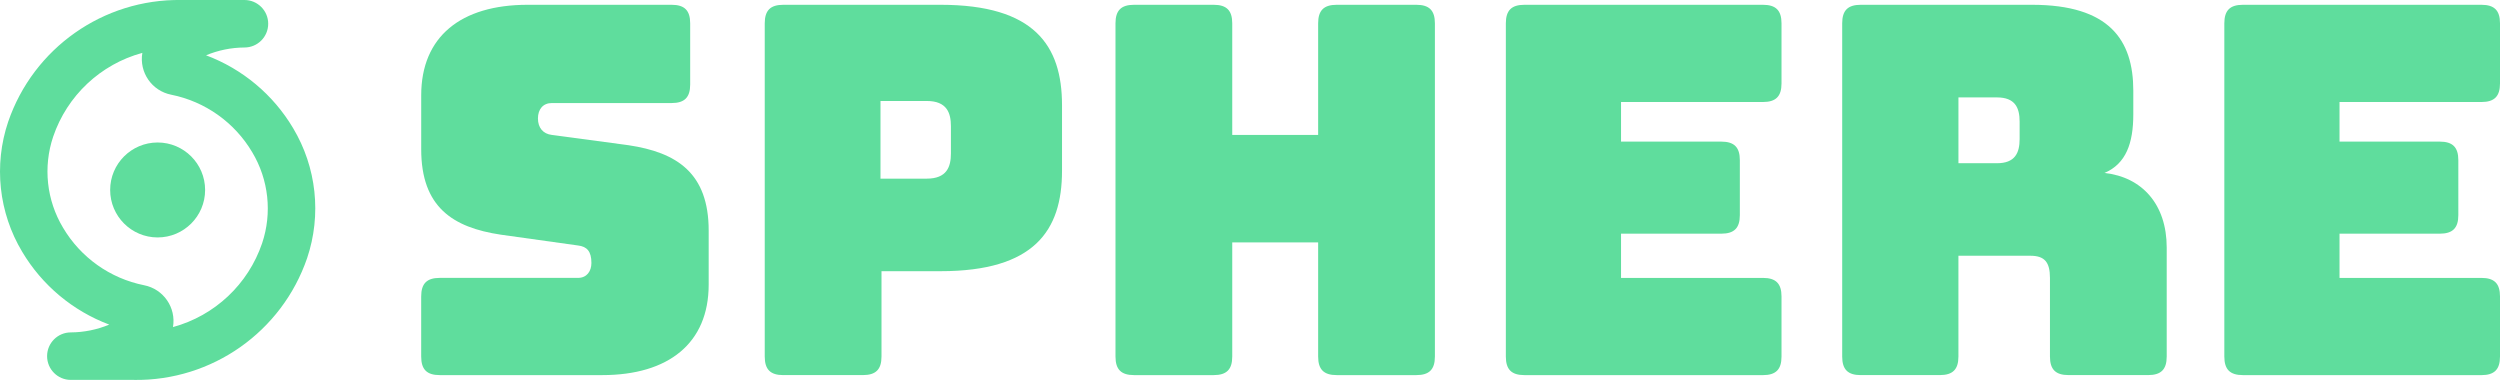 <?xml version="1.0" encoding="UTF-8"?>
<svg id="Capa_2" data-name="Capa 2" xmlns="http://www.w3.org/2000/svg" viewBox="0 0 1037.84 157.72">
  <defs>
    <style>
      .cls-1 {
        fill: #5fdd9d;
      }
    </style>
  </defs>
  <g id="Capa_1-2" data-name="Capa 1">
    <g>
      <path class="cls-1" d="M182.54,155.72c-5.34,0-7.69-2.35-7.69-7.69v-24.98c0-5.34,2.35-7.69,7.69-7.69h57.43c3.63,0,5.55-2.78,5.55-6.19,0-4.91-1.92-6.83-5.55-7.26l-32.02-4.48c-20.07-2.99-33.09-11.53-33.09-35.44v-22.42c0-24.34,16.44-37.58,44.19-37.58h59.78c5.34,0,7.69,2.35,7.69,7.69v25.41c0,5.34-2.35,7.69-7.69,7.69h-49.75c-3.63,0-5.76,2.56-5.76,6.4s2.13,6.41,5.76,6.83l31.81,4.27c20.07,2.99,33.31,11.53,33.31,35.44v22.42c0,24.34-16.65,37.58-44.19,37.58h-67.47Z"/>
      <path class="cls-1" d="M325.16,155.72c-5.34,0-7.69-2.35-7.69-7.69V9.68c0-5.34,2.35-7.69,7.69-7.69h65.33c38.86,0,50.39,16.87,50.39,41.63v27.33c0,24.77-11.53,41.63-50.39,41.63h-24.55v35.44c0,5.34-2.35,7.69-7.69,7.69h-33.09ZM365.52,74.16h19.21c8.33,0,10.03-4.91,10.03-10.46v-11.32c0-5.55-1.71-10.46-10.03-10.46h-19.21v32.24Z"/>
      <path class="cls-1" d="M470.77,155.72c-5.34,0-7.69-2.35-7.69-7.69V9.68c0-5.34,2.35-7.69,7.69-7.69h33.09c5.34,0,7.69,2.35,7.69,7.69v46.33h35.66V9.68c0-5.34,2.35-7.69,7.69-7.69h33.09c5.34,0,7.69,2.35,7.69,7.69v138.35c0,5.34-2.35,7.69-7.69,7.69h-33.09c-5.34,0-7.69-2.35-7.69-7.69v-47.4h-35.66v47.4c0,5.34-2.35,7.69-7.69,7.69h-33.09Z"/>
      <path class="cls-1" d="M632.82,155.72c-5.34,0-7.69-2.35-7.69-7.69V9.68c0-5.34,2.35-7.69,7.69-7.69h99.06c5.34,0,7.69,2.35,7.69,7.69v24.98c0,5.34-2.35,7.69-7.69,7.69h-58.93v16.44h41.63c5.34,0,7.69,2.35,7.69,7.69v22.84c0,5.34-2.35,7.69-7.69,7.69h-41.63v18.36h58.93c5.34,0,7.69,2.35,7.69,7.69v24.98c0,5.34-2.35,7.69-7.69,7.69h-99.06Z"/>
      <path class="cls-1" d="M772.45,155.72c-5.34,0-7.69-2.35-7.69-7.69V9.68c0-5.34,2.35-7.69,7.69-7.69h71.1c32.03,0,42.06,14.52,42.06,35.65v9.82c0,11.96-2.99,20.5-11.96,24.34,15.59,1.71,25.83,13.02,25.83,30.96v45.26c0,5.34-2.35,7.69-7.69,7.69h-33.09c-5.34,0-7.69-2.35-7.69-7.69v-32.67c0-6.41-2.14-9.18-8.11-9.18h-29.89v41.85c0,5.34-2.35,7.69-7.69,7.69h-32.88ZM813.02,67.76h16.01c7.47,0,9.39-4.27,9.39-10.03v-7.26c0-5.76-1.92-10.03-9.39-10.03h-16.01v27.33Z"/>
      <path class="cls-1" d="M931.09,155.72c-5.34,0-7.69-2.35-7.69-7.69V9.68c0-5.34,2.35-7.69,7.69-7.69h99.06c5.34,0,7.69,2.35,7.69,7.69v24.98c0,5.34-2.35,7.69-7.69,7.69h-58.93v16.44h41.63c5.34,0,7.69,2.35,7.69,7.69v22.84c0,5.34-2.35,7.69-7.69,7.69h-41.63v18.36h58.93c5.34,0,7.69,2.35,7.69,7.69v24.98c0,5.34-2.35,7.69-7.69,7.69h-99.06Z"/>
    </g>
    <path class="cls-1" d="M55.69,157.71h-26.28c-5.44,0-9.86-4.41-9.86-9.86s4.41-9.86,9.86-9.86c5.47-.03,10.89-1.13,15.94-3.24-15.13-5.68-27.88-16.34-36.14-30.23C-.54,88.26-2.66,68.53,3.39,50.56,13.89,19.96,42.85-.43,75.2,0h26.28c5.44,0,9.86,4.41,9.86,9.86s-4.41,9.86-9.86,9.86c-5.47.03-10.89,1.13-15.94,3.24,15.13,5.67,27.88,16.33,36.14,30.23,9.74,16.27,11.87,35.99,5.82,53.97-10.5,30.6-39.47,50.99-71.81,50.56ZM59.09,21.95c-17.36,4.72-31.23,17.76-37.02,34.79-4.23,12.58-2.74,26.39,4.09,37.77,7.31,12.38,19.55,21.07,33.65,23.9,8.05,1.57,13.38,9.29,12,17.37,17.35-4.73,31.22-17.77,37-34.79,4.23-12.58,2.73-26.38-4.09-37.77-7.31-12.38-19.54-21.07-33.63-23.9h0c-8.05-1.57-13.37-9.28-12-17.37h0ZM65.44,98.57c10.89,0,19.71-8.83,19.71-19.71s-8.83-19.71-19.71-19.71-19.71,8.83-19.71,19.71,8.83,19.71,19.71,19.71Z"/>
  </g>
</svg>